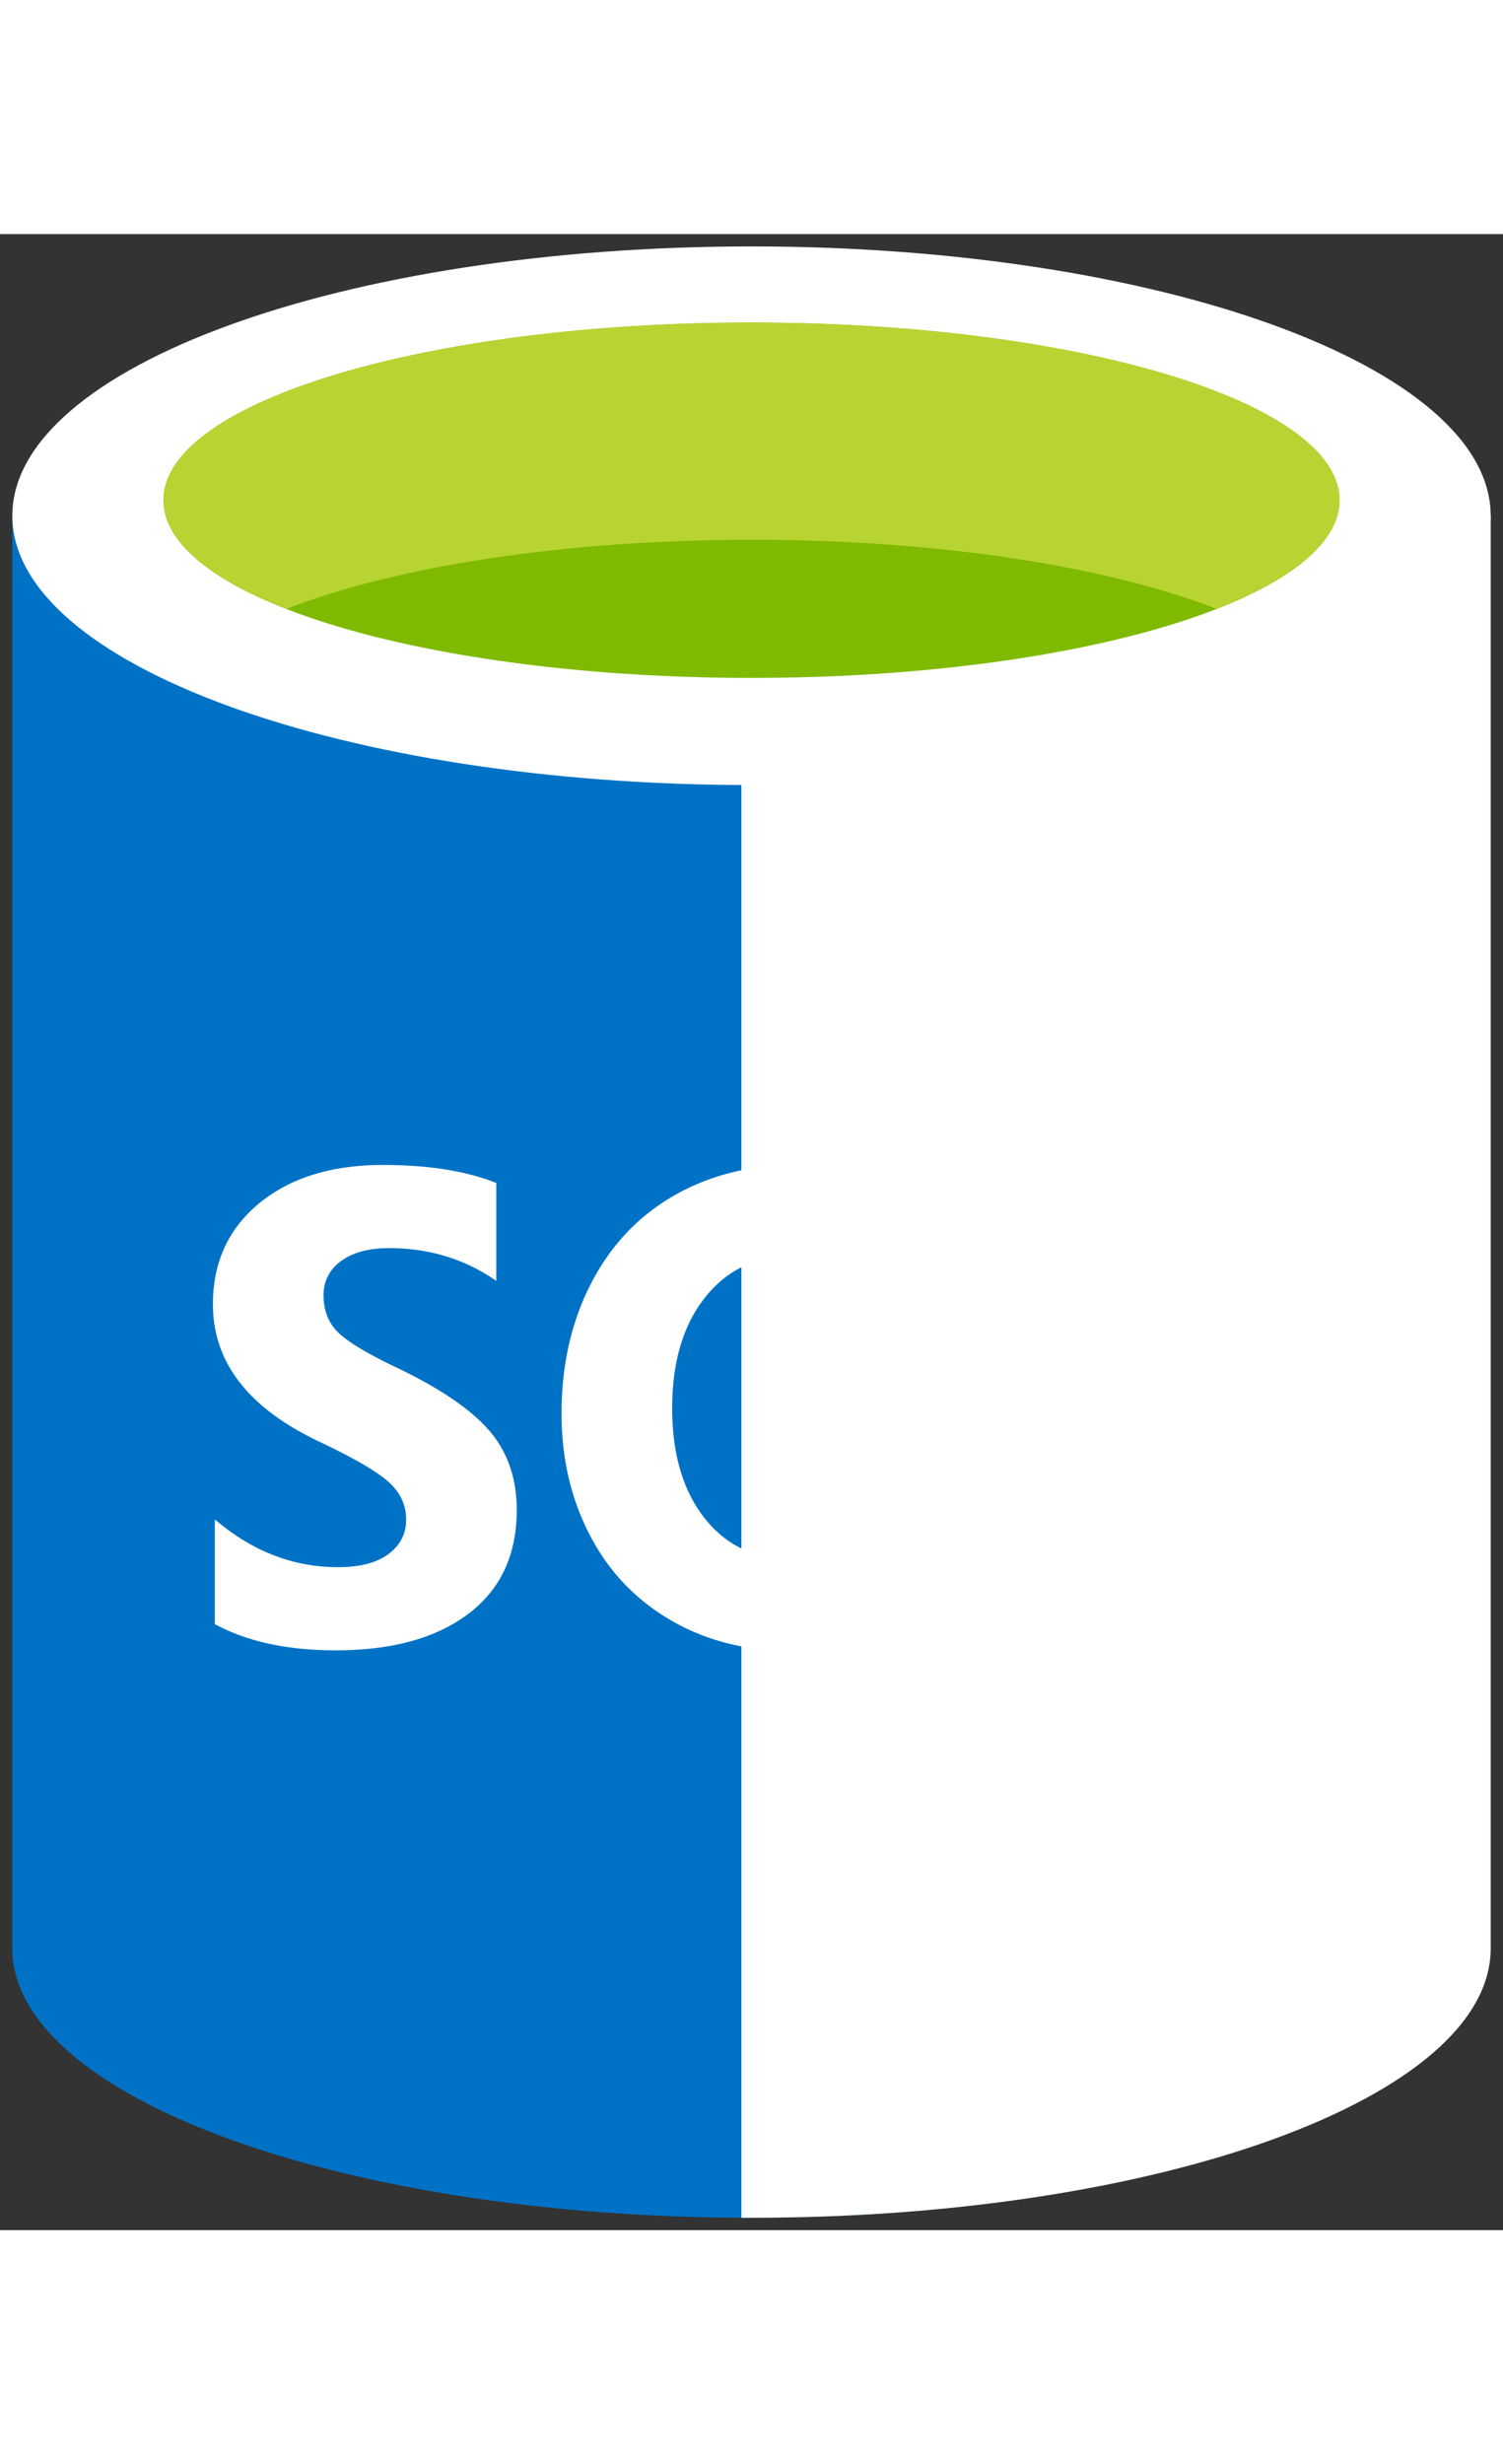 <svg xmlns="http://www.w3.org/2000/svg" xmlns:xlink="http://www.w3.org/1999/xlink" viewBox="0 0 61 81" height="100" fill="#fff" fill-rule="evenodd" stroke="#000" stroke-linecap="round" stroke-linejoin="round">
    <rect x="0" y="0" width="61" height="81" fill="#333333" stroke="none"/>
    <use xlink:href="#A" x=".5" y=".5"/>
    <symbol id="A" overflow="visible">
        <g fill="#0072c6" stroke="none">
            <path d="M0 10.929v58.14C0 75.106 13.432 80 30 80V10.929H0z"/>
            <use xlink:href="#C"/>
        </g>
        <use xlink:href="#C" opacity=".15" stroke="none"/>
        <path d="M60 10.929c0 6.036-13.432 10.929-30 10.929S0 16.965 0 10.929 13.432 0 30 0s30 4.893 30 10.929" stroke="none"/>
        <path d="M53.866 10.299c0 3.985-10.685 7.211-23.866 7.211S6.132 14.284 6.132 10.299 16.819 3.088 30 3.088s23.866 3.228 23.866 7.211" fill="#7fba00" stroke="none"/>
        <path d="M48.867 14.707c3.124-1.219 5.002-2.745 5.002-4.404C53.868 6.318 43.183 3.09 30 3.09S6.134 6.318 6.134 10.303c0 1.658 1.877 3.185 5.002 4.404 4.363-1.704 11.182-2.803 18.865-2.803s14.5 1.099 18.866 2.803" fill="#b8d432" stroke="none"/>
        <path d="M20.472 51.287c0 1.807-.651 3.206-1.955 4.197s-3.102 1.488-5.399 1.488c-1.954 0-3.587-.354-4.899-1.063v-4.251c1.514 1.293 3.182 1.94 5.004 1.94.88 0 1.561-.177 2.041-.532s.72-.823.72-1.409c0-.575-.231-1.075-.693-1.5s-1.402-.974-2.819-1.647c-2.888-1.362-4.331-3.224-4.331-5.577 0-1.708.629-3.078 1.889-4.11s2.931-1.547 5.016-1.547c1.849 0 3.379.245 4.596.731v3.971c-1.276-.886-2.729-1.328-4.357-1.328-.818 0-1.465 .174-1.94 .523a1.65 1.65 0 0 0-.712 1.401c0 .602.191 1.096.575 1.481s1.168 .861 2.356 1.428c1.77 .842 3.03 1.695 3.784 2.563s1.125 1.95 1.125 3.241zm20.37-4.302c0 2.24-.507 4.185-1.519 5.83s-2.438 2.801-4.277 3.466l5.491 5.113h-5.544l-3.921-4.423c-1.681-.061-3.198-.509-4.549-1.341s-2.395-1.972-3.129-3.42-1.103-3.062-1.103-4.841c0-1.974 .398-3.734 1.194-5.279s1.916-2.734 3.36-3.566 3.097-1.248 4.965-1.248c1.741 0 3.302 .403 4.68 1.209s2.446 1.951 3.208 3.439 1.144 3.175 1.144 5.06zm-4.488 .24c0-1.931-.418-3.455-1.255-4.576s-1.98-1.681-3.433-1.681c-1.479 0-2.662 .562-3.552 1.685s-1.333 2.621-1.333 4.489c0 1.86 .435 3.344 1.306 4.455s2.028 1.666 3.472 1.666c1.471 0 2.636-.538 3.499-1.613s1.296-2.55 1.296-4.426zm18.893 9.414H43.972V37.596h4.264V53.16h7.01z" stroke="none"/>
    </symbol>
    <defs>
        <path id="C" d="M29.589 79.999H30c16.568 0 30-4.892 30-10.929v-58.14H29.589v69.07z"/>
    </defs>
</svg>
